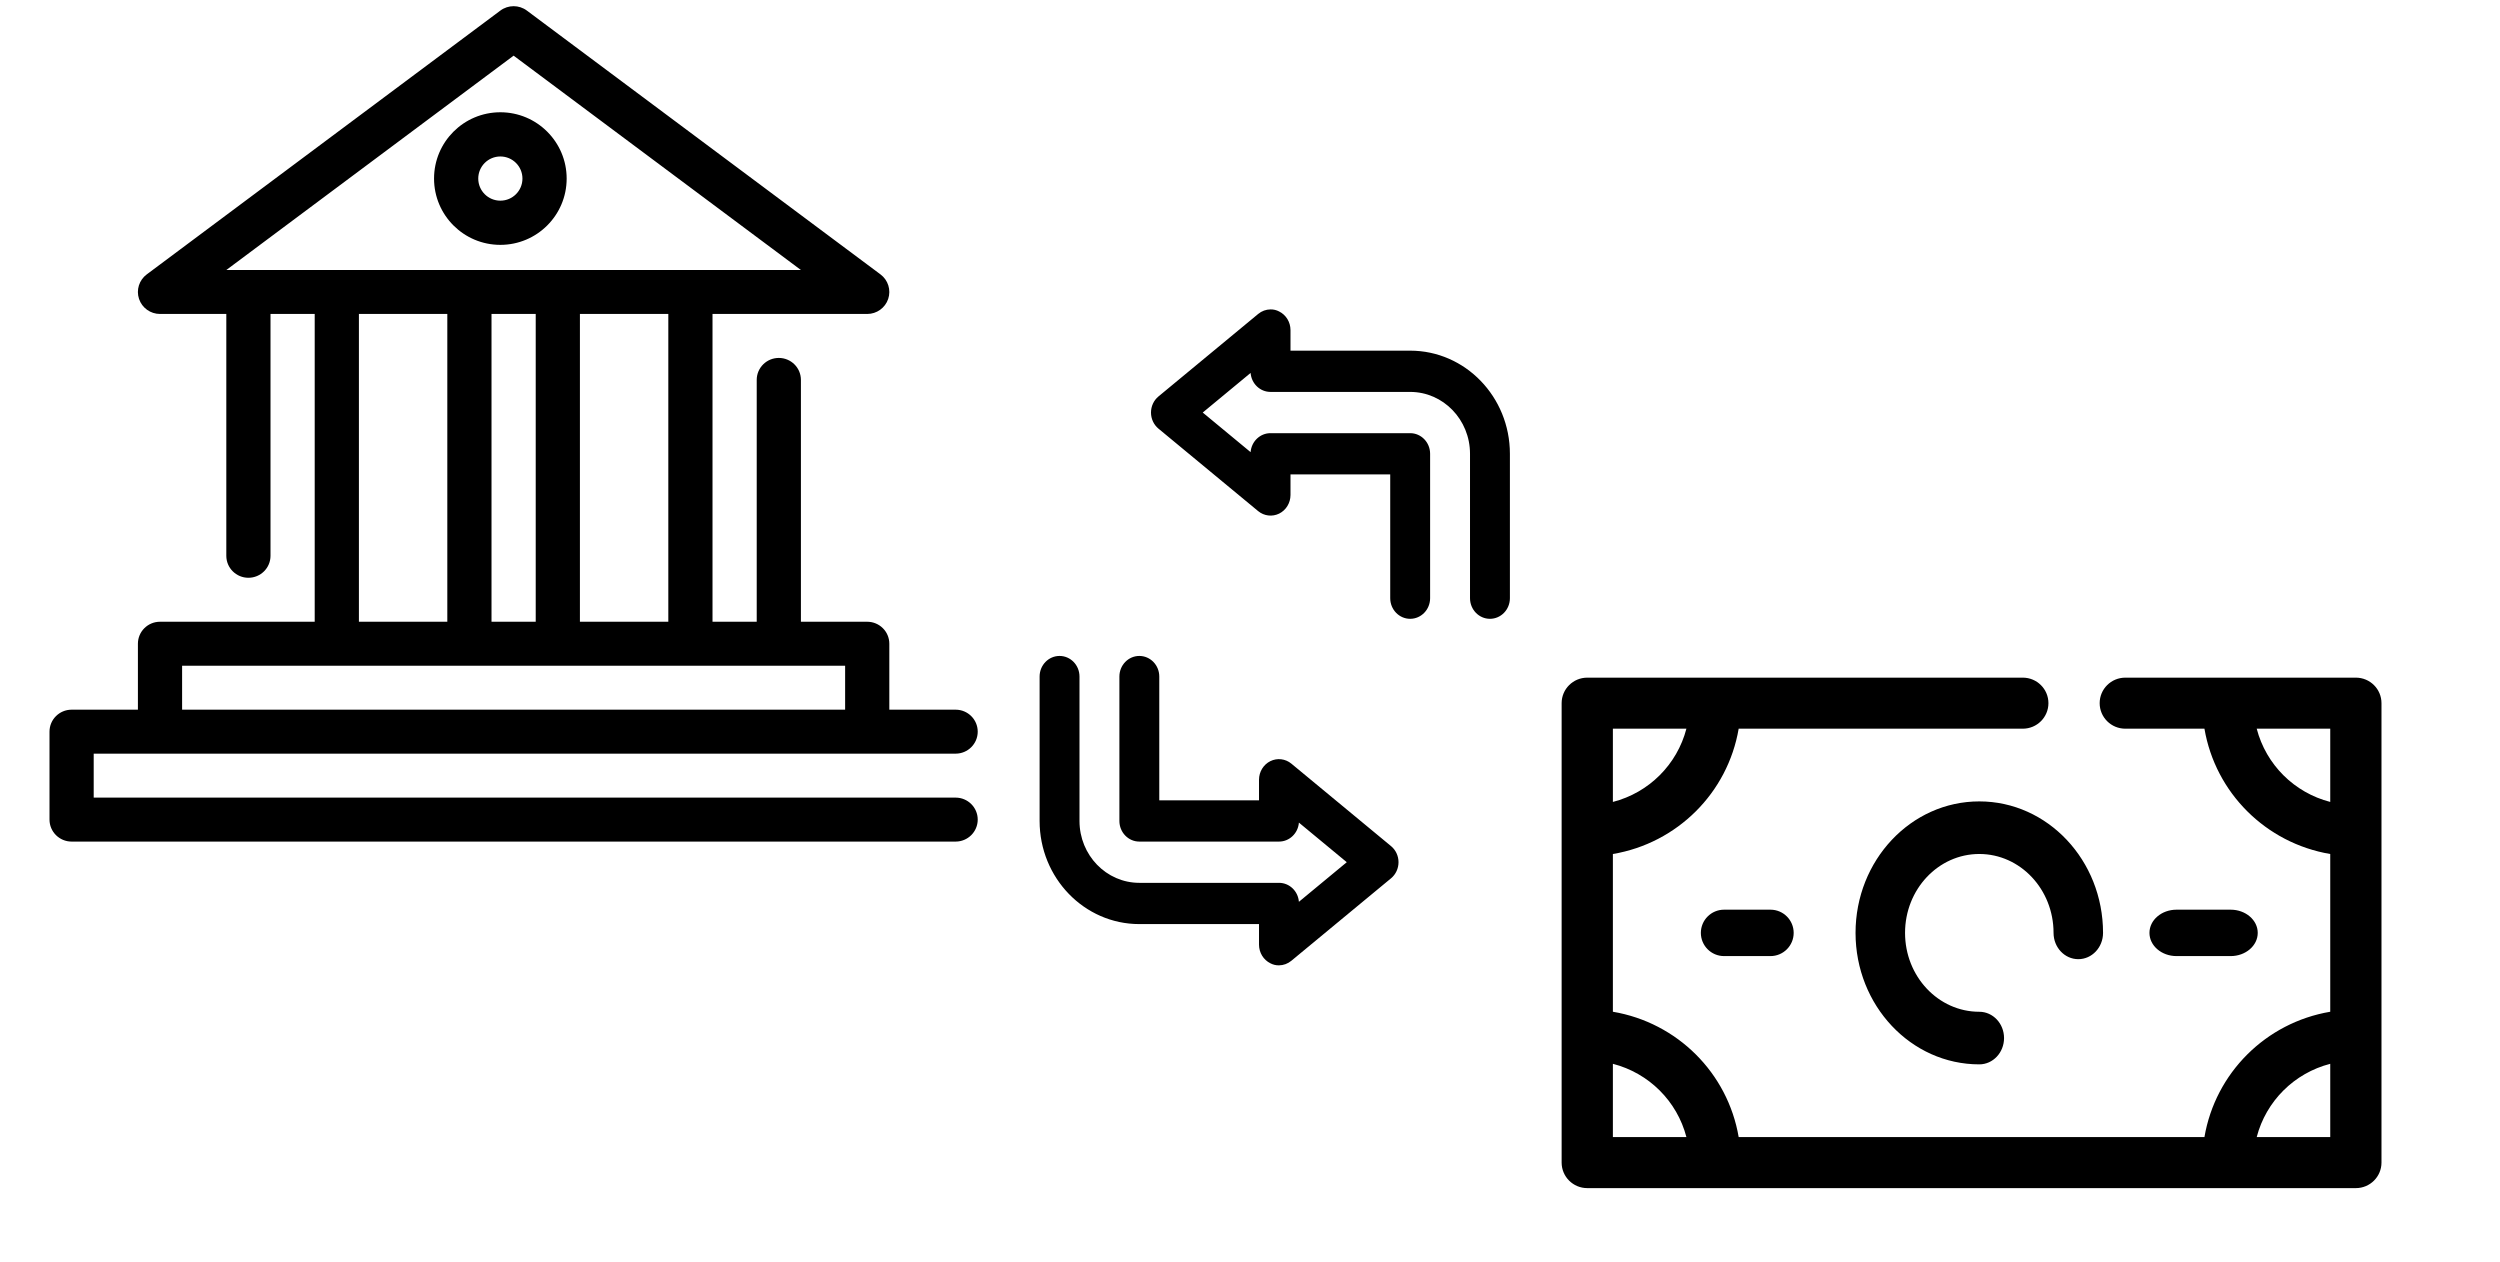 <svg width="202" height="102" viewBox="0 0 202 102" fill="none" xmlns="http://www.w3.org/2000/svg">
<path fill-rule="evenodd" clip-rule="evenodd" d="M171.723 54.754H190.354C191.497 54.754 192.424 55.677 192.424 56.816V93.938C192.424 95.076 191.497 96 190.354 96H128.251C127.107 96 126.18 95.076 126.18 93.938V56.816C126.18 55.677 127.107 54.754 128.251 54.754H163.443C164.586 54.754 165.513 55.677 165.513 56.816C165.513 57.955 164.586 58.878 163.443 58.878H140.485C139.601 64.062 135.524 68.123 130.321 69.004V81.749C135.524 82.63 139.601 86.691 140.485 91.875H178.119C179.004 86.691 183.08 82.63 188.284 81.749V69.004C183.08 68.123 179.004 64.062 178.119 58.878H171.723C170.58 58.878 169.653 57.955 169.653 56.816C169.653 55.677 170.58 54.754 171.723 54.754ZM188.284 58.878H182.342C183.097 61.78 185.371 64.046 188.284 64.797V58.878ZM136.262 58.878H130.321V64.797C133.234 64.046 135.508 61.78 136.262 58.878ZM130.321 85.956V91.875H136.262C135.508 88.973 133.234 86.707 130.321 85.956ZM182.342 91.875H188.284V85.956C185.371 86.707 183.097 88.973 182.342 91.875ZM165.927 75.377C165.927 71.856 163.24 69.002 159.927 69.002C156.614 69.002 153.928 71.856 153.928 75.377C153.928 78.897 156.614 81.751 159.927 81.751C161.032 81.751 161.927 82.703 161.927 83.876C161.927 85.049 161.032 86.001 159.927 86.001C154.405 86.001 149.928 81.244 149.928 75.377C149.928 69.51 154.405 64.753 159.927 64.753C165.449 64.753 169.926 69.51 169.926 75.377C169.926 76.55 169.031 77.501 167.926 77.501C166.822 77.501 165.927 76.55 165.927 75.377ZM180.238 77.252C181.446 77.252 182.425 76.412 182.425 75.377C182.425 74.341 181.446 73.502 180.238 73.502H175.863C174.655 73.502 173.676 74.341 173.676 75.377C173.676 76.412 174.655 77.252 175.863 77.252H180.238ZM137.429 75.377C137.429 74.341 138.269 73.502 139.304 73.502H143.054C144.089 73.502 144.929 74.341 144.929 75.377C144.929 76.412 144.089 77.252 143.054 77.252H139.304C138.269 77.252 137.429 76.412 137.429 75.377Z" fill="black"/>
<path fill-rule="evenodd" clip-rule="evenodd" d="M77.214 64.447C78.2 64.447 79 65.243 79 66.223C79 67.204 78.2 68 77.214 68H5.786C4.8 68 4 67.204 4 66.223V59.118C4 58.137 4.8 57.342 5.786 57.342H11.143V52.013C11.143 51.032 11.942 50.237 12.928 50.237H25.428V25.368H21.857V44.908C21.857 45.889 21.058 46.684 20.071 46.684C19.085 46.684 18.286 45.889 18.286 44.908V25.368H12.928C12.159 25.368 11.478 24.879 11.234 24.154C10.991 23.428 11.242 22.63 11.857 22.171L40.428 0.856C41.063 0.381 41.937 0.381 42.572 0.856L71.143 22.171C71.758 22.63 72.009 23.428 71.766 24.154C71.522 24.879 70.84 25.368 70.071 25.368H57.571V50.237H61.143V30.697C61.143 29.716 61.942 28.921 62.928 28.921C63.915 28.921 64.714 29.716 64.714 30.697V50.237H70.071C71.058 50.237 71.857 51.032 71.857 52.013V57.342H77.214C78.2 57.342 79 58.137 79 59.118C79 60.099 78.2 60.895 77.214 60.895H7.571V64.447H77.214ZM46.857 50.237H54V25.368H46.857V50.237ZM39.714 25.368V50.237H43.286V25.368H39.714ZM64.714 21.816L41.5 4.497L18.286 21.816H64.714ZM36.143 25.368H29V50.237H36.143V25.368ZM68.286 57.342V53.789H14.714V57.342H68.286ZM45.786 14.428C45.786 17.387 43.387 19.785 40.428 19.785C37.47 19.785 35.071 17.387 35.071 14.428C35.071 11.47 37.47 9.071 40.428 9.071C43.387 9.071 45.786 11.47 45.786 14.428ZM42.214 14.428C42.214 13.442 41.415 12.643 40.428 12.643C39.442 12.643 38.643 13.442 38.643 14.428C38.643 15.415 39.442 16.214 40.428 16.214C41.415 16.214 42.214 15.415 42.214 14.428Z" fill="black"/>
<path d="M104.339 61.7C103.857 61.305 103.201 61.227 102.646 61.5C102.087 61.776 101.73 62.358 101.728 63V64.666H93.67V54.666C93.67 53.746 92.948 53 92.058 53C91.168 53 90.447 53.746 90.447 54.666V66.333C90.447 67.253 91.168 68 92.058 68H103.34C104.182 68.002 104.884 67.334 104.951 66.466L108.819 69.666L104.951 72.866C104.884 71.999 104.182 71.331 103.34 71.333H92.058C89.388 71.333 87.223 69.094 87.223 66.333V54.666C87.223 53.746 86.502 53 85.612 53C84.722 53 84 53.746 84 54.666V66.333C84 70.935 87.608 74.666 92.058 74.666H101.728V76.333C101.73 76.974 102.087 77.557 102.646 77.833C102.861 77.947 103.099 78.004 103.34 78C103.703 77.997 104.055 77.868 104.339 77.632L112.397 70.966C112.778 70.65 113 70.172 113 69.666C113 69.161 112.778 68.682 112.397 68.367L104.339 61.7Z" fill="black"/>
<path d="M101.661 41.3C102.143 41.694 102.799 41.772 103.354 41.5C103.913 41.224 104.27 40.641 104.272 40V38.333H112.33V48.333C112.33 49.254 113.052 50 113.942 50C114.832 50 115.553 49.254 115.553 48.333V36.666C115.553 35.746 114.832 35 113.942 35H102.66C101.818 34.997 101.116 35.666 101.049 36.533L97.181 33.333L101.049 30.133C101.116 31.001 101.818 31.669 102.66 31.667H113.942C116.612 31.667 118.777 33.905 118.777 36.666V48.333C118.777 49.254 119.498 50 120.388 50C121.278 50 122 49.254 122 48.333V36.666C122 32.065 118.392 28.333 113.942 28.333H104.272V26.667C104.27 26.025 103.913 25.443 103.354 25.167C103.139 25.053 102.901 24.996 102.66 25C102.297 25.002 101.945 25.131 101.661 25.367L93.603 32.034C93.222 32.349 93 32.828 93 33.333C93 33.839 93.222 34.317 93.603 34.633L101.661 41.3Z" fill="black"/>
</svg>
